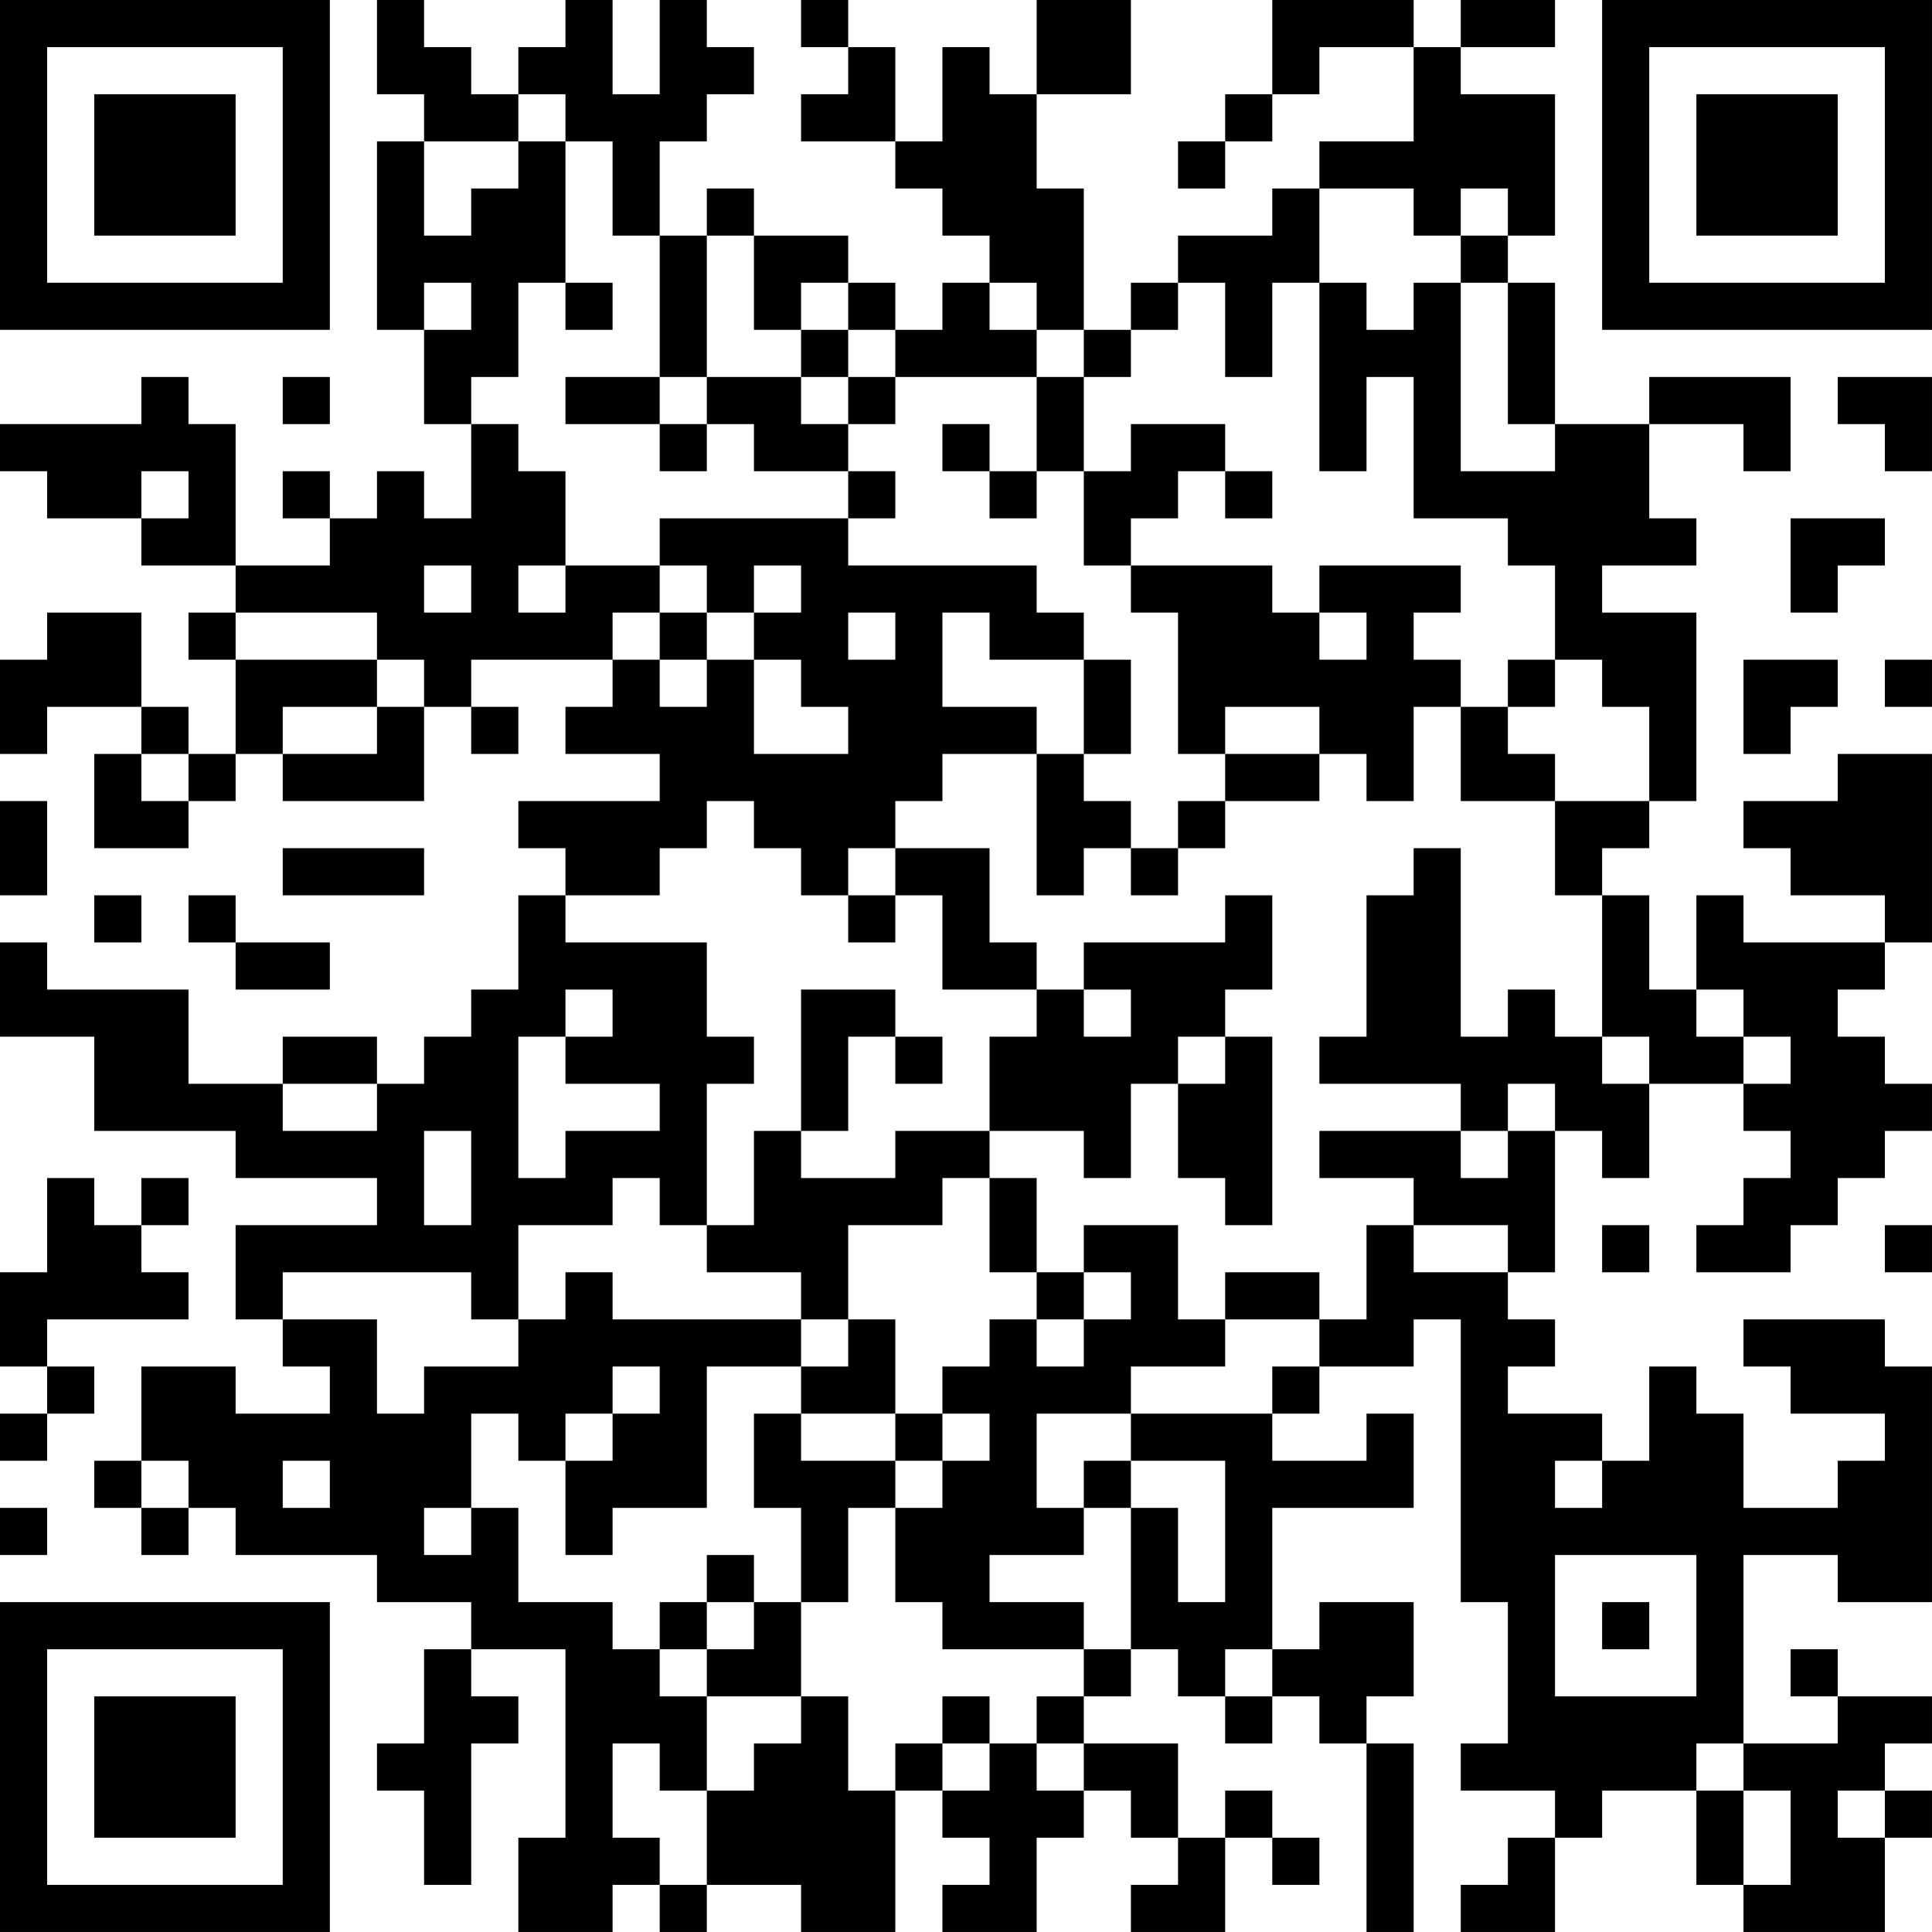 <?xml version="1.0" encoding="UTF-8"?>
<svg xmlns="http://www.w3.org/2000/svg" version="1.1" width="200" height="200" viewBox="0 0 200 200"><rect x="0" y="0" width="200" height="200" fill="#ffffff"/><g transform="scale(4.878)"><g transform="translate(0,0)"><path fill-rule="evenodd" d="M8 0L8 2L9 2L9 3L8 3L8 7L9 7L9 9L10 9L10 11L9 11L9 10L8 10L8 11L7 11L7 10L6 10L6 11L7 11L7 12L5 12L5 9L4 9L4 8L3 8L3 9L0 9L0 10L1 10L1 11L3 11L3 12L5 12L5 13L4 13L4 14L5 14L5 16L4 16L4 15L3 15L3 13L1 13L1 14L0 14L0 16L1 16L1 15L3 15L3 16L2 16L2 18L4 18L4 17L5 17L5 16L6 16L6 17L9 17L9 15L10 15L10 16L11 16L11 15L10 15L10 14L13 14L13 15L12 15L12 16L14 16L14 17L11 17L11 18L12 18L12 19L11 19L11 21L10 21L10 22L9 22L9 23L8 23L8 22L6 22L6 23L4 23L4 21L1 21L1 20L0 20L0 22L2 22L2 24L5 24L5 25L8 25L8 26L5 26L5 28L6 28L6 29L7 29L7 30L5 30L5 29L3 29L3 31L2 31L2 32L3 32L3 33L4 33L4 32L5 32L5 33L8 33L8 34L10 34L10 35L9 35L9 37L8 37L8 38L9 38L9 40L10 40L10 37L11 37L11 36L10 36L10 35L12 35L12 39L11 39L11 41L13 41L13 40L14 40L14 41L15 41L15 40L17 40L17 41L19 41L19 38L20 38L20 39L21 39L21 40L20 40L20 41L22 41L22 39L23 39L23 38L24 38L24 39L25 39L25 40L24 40L24 41L26 41L26 39L27 39L27 40L28 40L28 39L27 39L27 38L26 38L26 39L25 39L25 37L23 37L23 36L24 36L24 35L25 35L25 36L26 36L26 37L27 37L27 36L28 36L28 37L29 37L29 41L30 41L30 37L29 37L29 36L30 36L30 34L28 34L28 35L27 35L27 32L30 32L30 30L29 30L29 31L27 31L27 30L28 30L28 29L30 29L30 28L31 28L31 34L32 34L32 37L31 37L31 38L33 38L33 39L32 39L32 40L31 40L31 41L33 41L33 39L34 39L34 38L36 38L36 40L37 40L37 41L40 41L40 39L41 39L41 38L40 38L40 37L41 37L41 36L39 36L39 35L38 35L38 36L39 36L39 37L37 37L37 33L39 33L39 34L41 34L41 29L40 29L40 28L37 28L37 29L38 29L38 30L40 30L40 31L39 31L39 32L37 32L37 30L36 30L36 29L35 29L35 31L34 31L34 30L32 30L32 29L33 29L33 28L32 28L32 27L33 27L33 24L34 24L34 25L35 25L35 23L37 23L37 24L38 24L38 25L37 25L37 26L36 26L36 27L38 27L38 26L39 26L39 25L40 25L40 24L41 24L41 23L40 23L40 22L39 22L39 21L40 21L40 20L41 20L41 16L39 16L39 17L37 17L37 18L38 18L38 19L40 19L40 20L37 20L37 19L36 19L36 21L35 21L35 19L34 19L34 18L35 18L35 17L36 17L36 13L34 13L34 12L36 12L36 11L35 11L35 9L37 9L37 10L38 10L38 8L35 8L35 9L33 9L33 6L32 6L32 5L33 5L33 2L31 2L31 1L33 1L33 0L31 0L31 1L30 1L30 0L27 0L27 2L26 2L26 3L25 3L25 4L26 4L26 3L27 3L27 2L28 2L28 1L30 1L30 3L28 3L28 4L27 4L27 5L25 5L25 6L24 6L24 7L23 7L23 4L22 4L22 2L24 2L24 0L22 0L22 2L21 2L21 1L20 1L20 3L19 3L19 1L18 1L18 0L17 0L17 1L18 1L18 2L17 2L17 3L19 3L19 4L20 4L20 5L21 5L21 6L20 6L20 7L19 7L19 6L18 6L18 5L16 5L16 4L15 4L15 5L14 5L14 3L15 3L15 2L16 2L16 1L15 1L15 0L14 0L14 2L13 2L13 0L12 0L12 1L11 1L11 2L10 2L10 1L9 1L9 0ZM11 2L11 3L9 3L9 5L10 5L10 4L11 4L11 3L12 3L12 6L11 6L11 8L10 8L10 9L11 9L11 10L12 10L12 12L11 12L11 13L12 13L12 12L14 12L14 13L13 13L13 14L14 14L14 15L15 15L15 14L16 14L16 16L18 16L18 15L17 15L17 14L16 14L16 13L17 13L17 12L16 12L16 13L15 13L15 12L14 12L14 11L18 11L18 12L22 12L22 13L23 13L23 14L21 14L21 13L20 13L20 15L22 15L22 16L20 16L20 17L19 17L19 18L18 18L18 19L17 19L17 18L16 18L16 17L15 17L15 18L14 18L14 19L12 19L12 20L15 20L15 22L16 22L16 23L15 23L15 26L14 26L14 25L13 25L13 26L11 26L11 28L10 28L10 27L6 27L6 28L8 28L8 30L9 30L9 29L11 29L11 28L12 28L12 27L13 27L13 28L17 28L17 29L15 29L15 32L13 32L13 33L12 33L12 31L13 31L13 30L14 30L14 29L13 29L13 30L12 30L12 31L11 31L11 30L10 30L10 32L9 32L9 33L10 33L10 32L11 32L11 34L13 34L13 35L14 35L14 36L15 36L15 38L14 38L14 37L13 37L13 39L14 39L14 40L15 40L15 38L16 38L16 37L17 37L17 36L18 36L18 38L19 38L19 37L20 37L20 38L21 38L21 37L22 37L22 38L23 38L23 37L22 37L22 36L23 36L23 35L24 35L24 32L25 32L25 34L26 34L26 31L24 31L24 30L27 30L27 29L28 29L28 28L29 28L29 26L30 26L30 27L32 27L32 26L30 26L30 25L28 25L28 24L31 24L31 25L32 25L32 24L33 24L33 23L32 23L32 24L31 24L31 23L28 23L28 22L29 22L29 19L30 19L30 18L31 18L31 22L32 22L32 21L33 21L33 22L34 22L34 23L35 23L35 22L34 22L34 19L33 19L33 17L35 17L35 15L34 15L34 14L33 14L33 12L32 12L32 11L30 11L30 8L29 8L29 10L28 10L28 6L29 6L29 7L30 7L30 6L31 6L31 10L33 10L33 9L32 9L32 6L31 6L31 5L32 5L32 4L31 4L31 5L30 5L30 4L28 4L28 6L27 6L27 8L26 8L26 6L25 6L25 7L24 7L24 8L23 8L23 7L22 7L22 6L21 6L21 7L22 7L22 8L19 8L19 7L18 7L18 6L17 6L17 7L16 7L16 5L15 5L15 8L14 8L14 5L13 5L13 3L12 3L12 2ZM9 6L9 7L10 7L10 6ZM12 6L12 7L13 7L13 6ZM17 7L17 8L15 8L15 9L14 9L14 8L12 8L12 9L14 9L14 10L15 10L15 9L16 9L16 10L18 10L18 11L19 11L19 10L18 10L18 9L19 9L19 8L18 8L18 7ZM6 8L6 9L7 9L7 8ZM17 8L17 9L18 9L18 8ZM22 8L22 10L21 10L21 9L20 9L20 10L21 10L21 11L22 11L22 10L23 10L23 12L24 12L24 13L25 13L25 16L26 16L26 17L25 17L25 18L24 18L24 17L23 17L23 16L24 16L24 14L23 14L23 16L22 16L22 19L23 19L23 18L24 18L24 19L25 19L25 18L26 18L26 17L28 17L28 16L29 16L29 17L30 17L30 15L31 15L31 17L33 17L33 16L32 16L32 15L33 15L33 14L32 14L32 15L31 15L31 14L30 14L30 13L31 13L31 12L28 12L28 13L27 13L27 12L24 12L24 11L25 11L25 10L26 10L26 11L27 11L27 10L26 10L26 9L24 9L24 10L23 10L23 8ZM39 8L39 9L40 9L40 10L41 10L41 8ZM3 10L3 11L4 11L4 10ZM38 11L38 13L39 13L39 12L40 12L40 11ZM9 12L9 13L10 13L10 12ZM5 13L5 14L8 14L8 15L6 15L6 16L8 16L8 15L9 15L9 14L8 14L8 13ZM14 13L14 14L15 14L15 13ZM18 13L18 14L19 14L19 13ZM28 13L28 14L29 14L29 13ZM37 14L37 16L38 16L38 15L39 15L39 14ZM40 14L40 15L41 15L41 14ZM26 15L26 16L28 16L28 15ZM3 16L3 17L4 17L4 16ZM0 17L0 19L1 19L1 17ZM6 18L6 19L9 19L9 18ZM19 18L19 19L18 19L18 20L19 20L19 19L20 19L20 21L22 21L22 22L21 22L21 24L19 24L19 25L17 25L17 24L18 24L18 22L19 22L19 23L20 23L20 22L19 22L19 21L17 21L17 24L16 24L16 26L15 26L15 27L17 27L17 28L18 28L18 29L17 29L17 30L16 30L16 32L17 32L17 34L16 34L16 33L15 33L15 34L14 34L14 35L15 35L15 36L17 36L17 34L18 34L18 32L19 32L19 34L20 34L20 35L23 35L23 34L21 34L21 33L23 33L23 32L24 32L24 31L23 31L23 32L22 32L22 30L24 30L24 29L26 29L26 28L28 28L28 27L26 27L26 28L25 28L25 26L23 26L23 27L22 27L22 25L21 25L21 24L23 24L23 25L24 25L24 23L25 23L25 25L26 25L26 26L27 26L27 22L26 22L26 21L27 21L27 19L26 19L26 20L23 20L23 21L22 21L22 20L21 20L21 18ZM2 19L2 20L3 20L3 19ZM4 19L4 20L5 20L5 21L7 21L7 20L5 20L5 19ZM12 21L12 22L11 22L11 25L12 25L12 24L14 24L14 23L12 23L12 22L13 22L13 21ZM23 21L23 22L24 22L24 21ZM36 21L36 22L37 22L37 23L38 23L38 22L37 22L37 21ZM25 22L25 23L26 23L26 22ZM6 23L6 24L8 24L8 23ZM9 24L9 26L10 26L10 24ZM1 25L1 27L0 27L0 29L1 29L1 30L0 30L0 31L1 31L1 30L2 30L2 29L1 29L1 28L4 28L4 27L3 27L3 26L4 26L4 25L3 25L3 26L2 26L2 25ZM20 25L20 26L18 26L18 28L19 28L19 30L17 30L17 31L19 31L19 32L20 32L20 31L21 31L21 30L20 30L20 29L21 29L21 28L22 28L22 29L23 29L23 28L24 28L24 27L23 27L23 28L22 28L22 27L21 27L21 25ZM34 26L34 27L35 27L35 26ZM40 26L40 27L41 27L41 26ZM19 30L19 31L20 31L20 30ZM3 31L3 32L4 32L4 31ZM6 31L6 32L7 32L7 31ZM33 31L33 32L34 32L34 31ZM0 32L0 33L1 33L1 32ZM33 33L33 36L36 36L36 33ZM15 34L15 35L16 35L16 34ZM34 34L34 35L35 35L35 34ZM26 35L26 36L27 36L27 35ZM20 36L20 37L21 37L21 36ZM36 37L36 38L37 38L37 40L38 40L38 38L37 38L37 37ZM39 38L39 39L40 39L40 38ZM0 0L0 7L7 7L7 0ZM1 1L1 6L6 6L6 1ZM2 2L2 5L5 5L5 2ZM34 0L34 7L41 7L41 0ZM35 1L35 6L40 6L40 1ZM36 2L36 5L39 5L39 2ZM0 34L0 41L7 41L7 34ZM1 35L1 40L6 40L6 35ZM2 36L2 39L5 39L5 36Z" fill="#000000"/></g></g></svg>
